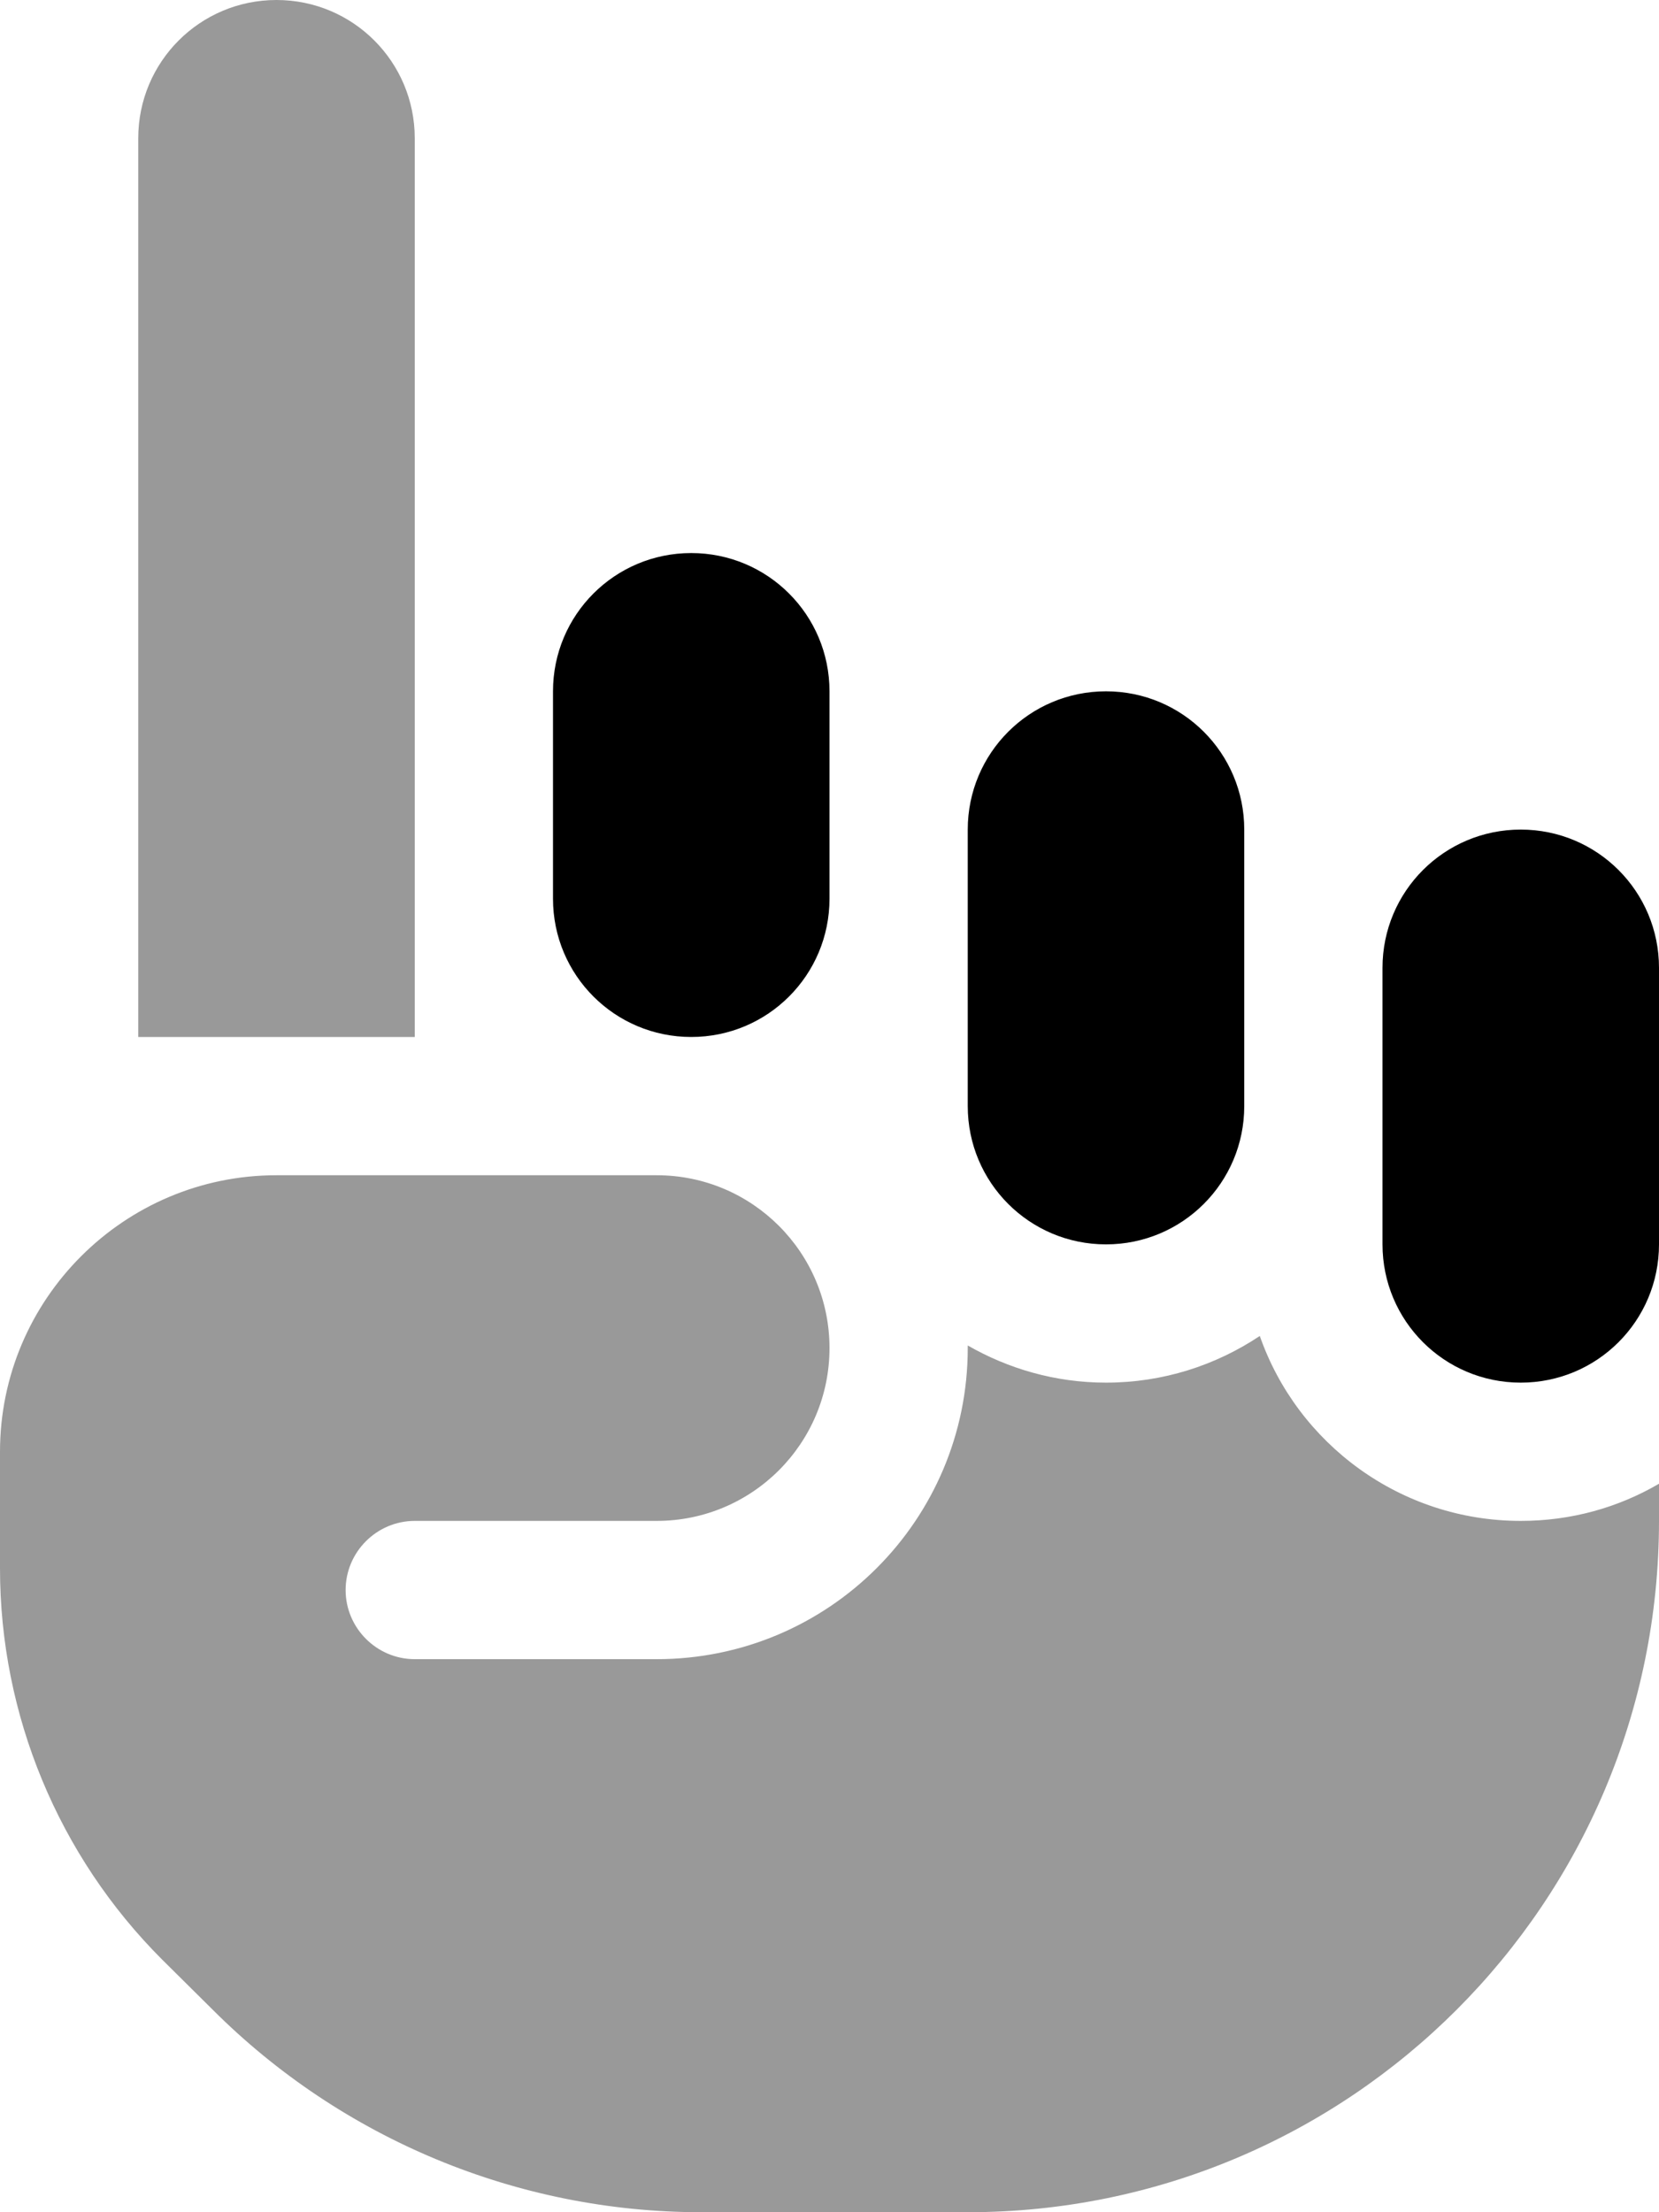 <svg xmlns="http://www.w3.org/2000/svg" viewBox="0 0 384 512" fill="currentColor"><!--! Font Awesome Pro 6.5.0 by @fontawesome - https://fontawesome.com License - https://fontawesome.com/license (Commercial License) Copyright 2023 Fonticons, Inc. --><defs><style>.fa-secondary{opacity:.4}</style></defs><path class="fa-secondary" d="M64 0C81.7 0 96 14.3 96 32V240H32V32C32 14.3 46.3 0 64 0zM224 312l0-.6c9.4 5.4 20.3 8.6 32 8.6c13.2 0 25.4-4 35.6-10.8c8.7 24.9 32.5 42.8 60.4 42.8c11.7 0 22.6-3.1 32-8.6V352c0 88.4-71.6 160-160 160H162.3c-42.4 0-83.1-16.9-113.1-46.9L37.5 453.5C13.5 429.5 0 396.9 0 363V336c0-35.3 28.7-64 64-64h88c22.1 0 40 17.9 40 40s-17.9 40-40 40H96c-8.8 0-16 7.2-16 16s7.2 16 16 16h56c39.8 0 72-32.2 72-72z"/><path class="fa-primary" d="M128 160c0-17.7 14.3-32 32-32s32 14.3 32 32v48c0 17.7-14.3 32-32 32s-32-14.3-32-32V160zm96 32c0-17.7 14.3-32 32-32s32 14.3 32 32v64c0 17.7-14.3 32-32 32s-32-14.3-32-32V192zm128 0c17.7 0 32 14.3 32 32v64c0 17.7-14.3 32-32 32s-32-14.3-32-32V224c0-17.7 14.3-32 32-32z"/></svg>
